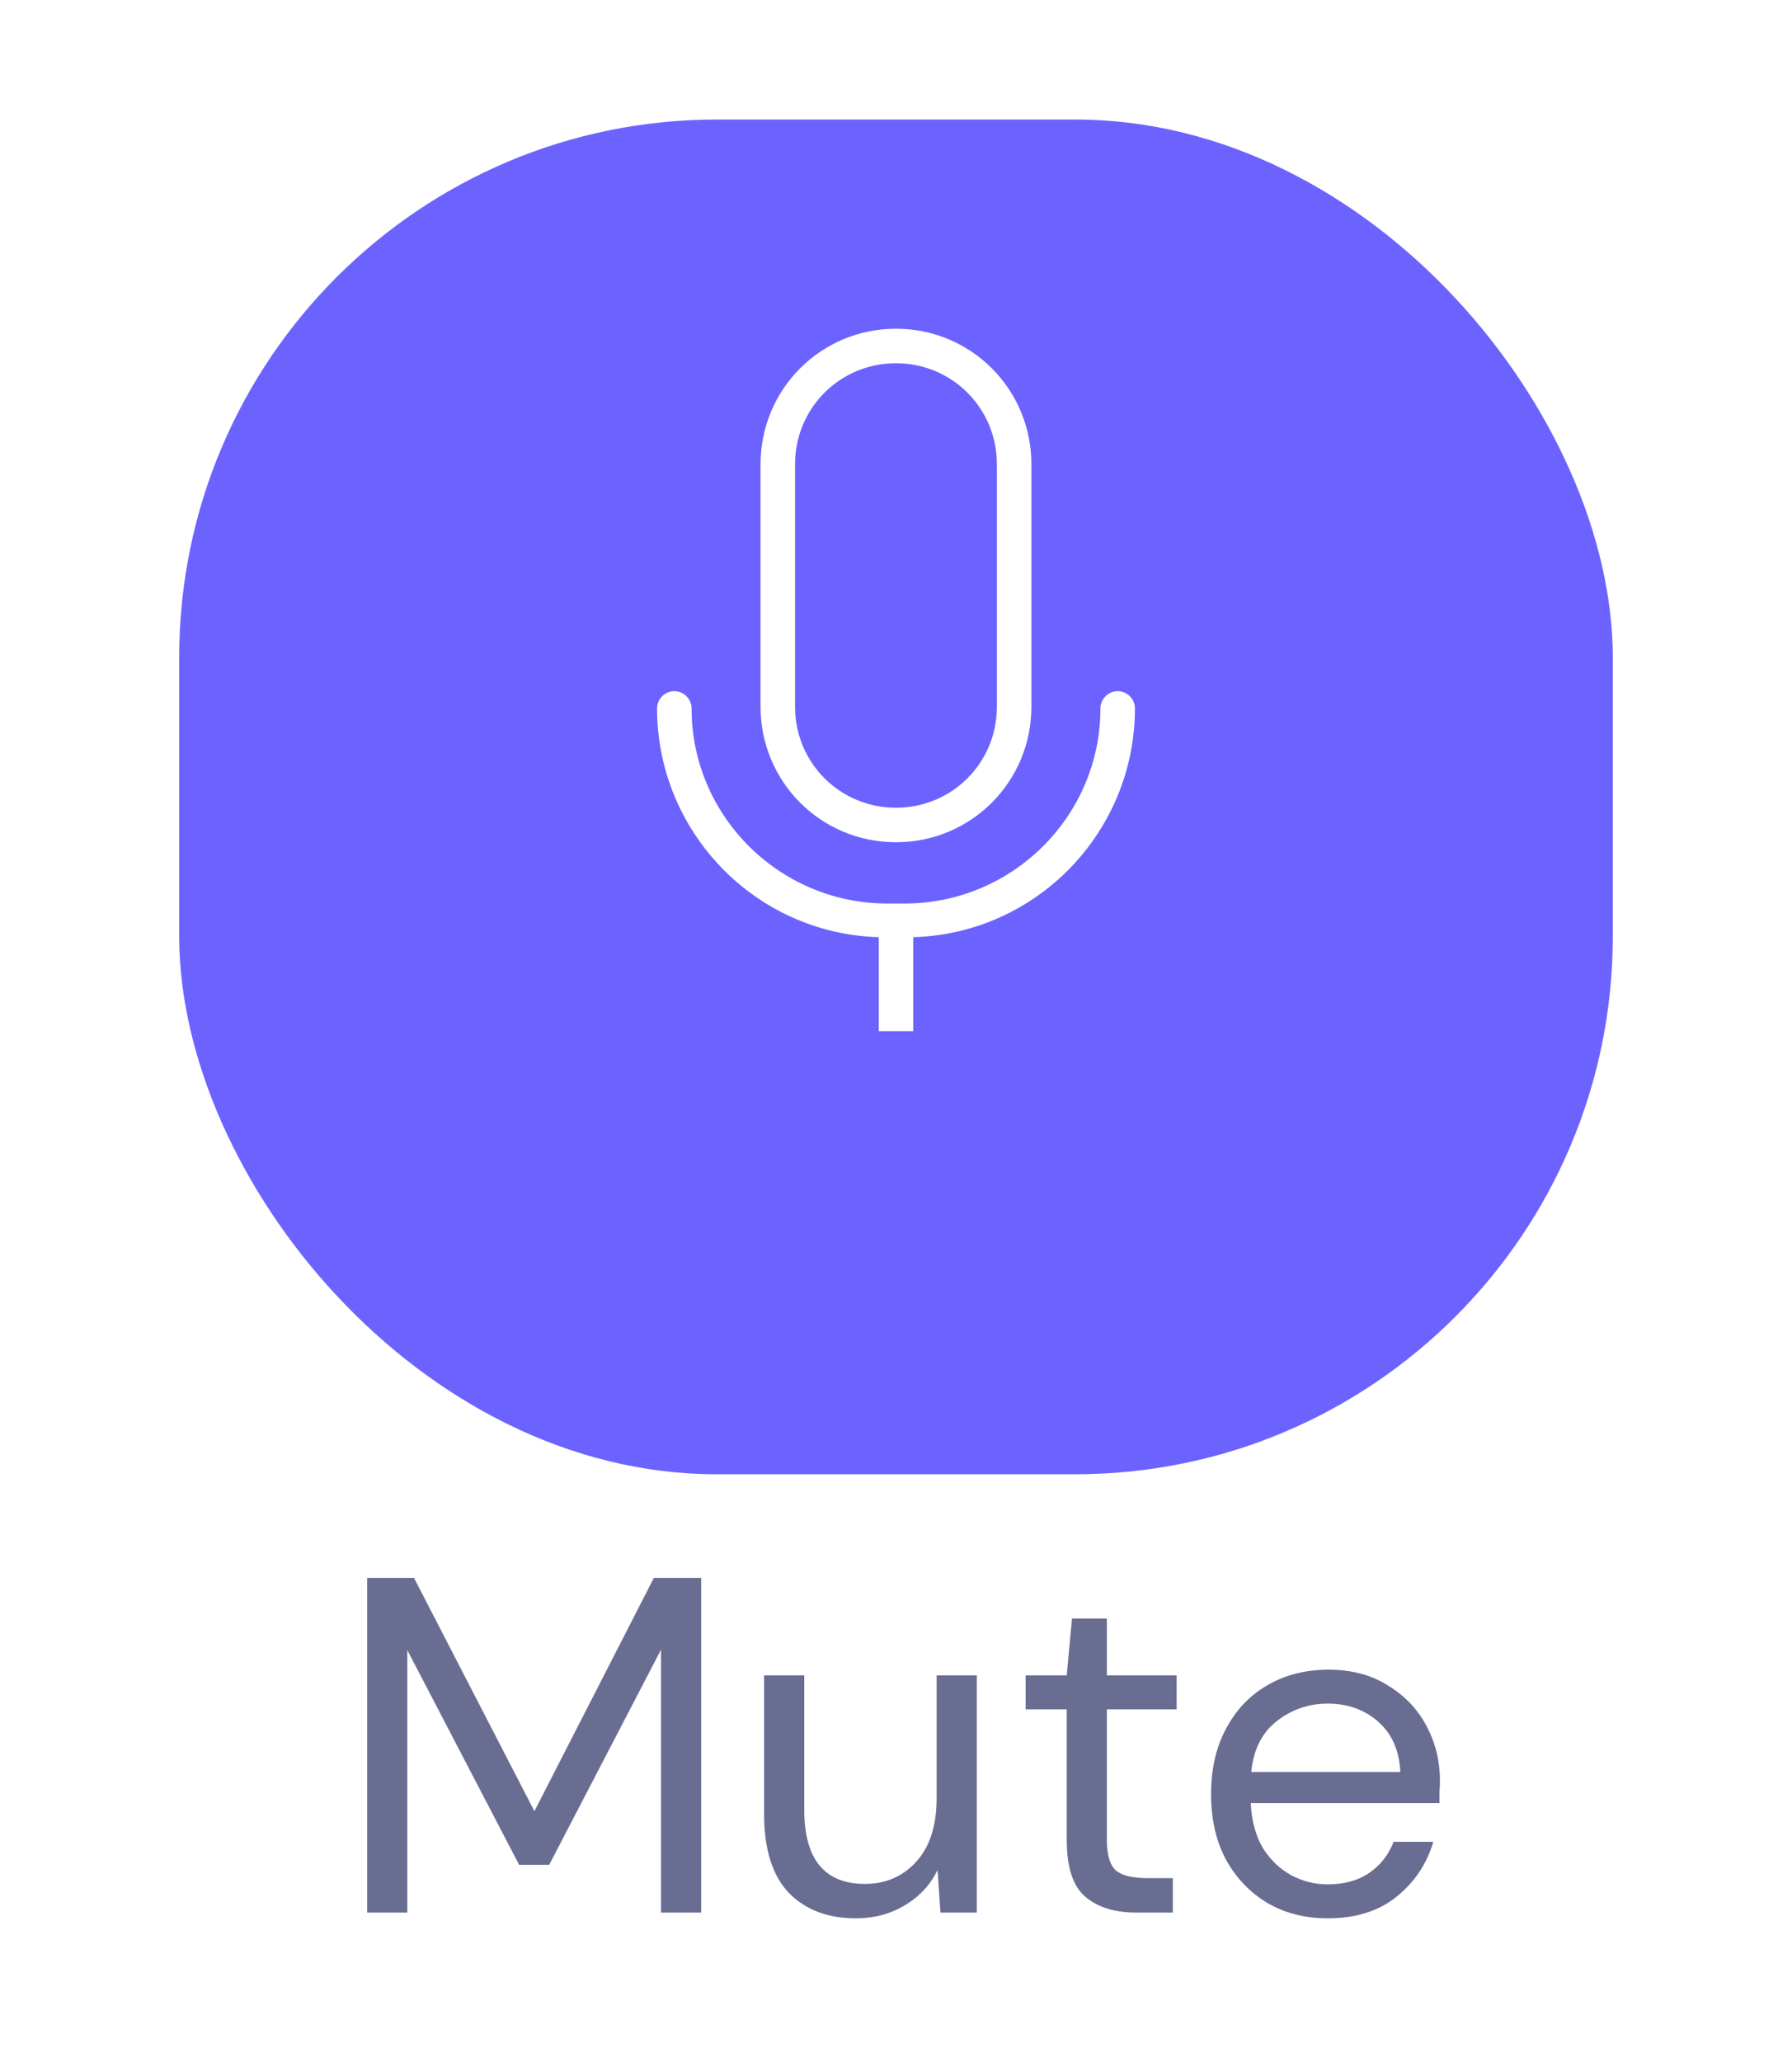 <svg width="60" height="69" viewBox="0 0 60 69" fill="none" xmlns="http://www.w3.org/2000/svg">
<path d="M12.293 64V52.8H13.861L17.893 60.608L21.893 52.8H23.477V64H22.133V55.2L18.389 62.4H17.381L13.637 55.216V64H12.293ZM28.656 64.192C27.718 64.192 26.971 63.909 26.416 63.344C25.862 62.768 25.584 61.888 25.584 60.704V56.064H26.928V60.56C26.928 62.213 27.606 63.04 28.96 63.04C29.654 63.04 30.224 62.795 30.672 62.304C31.131 61.803 31.36 61.093 31.36 60.176V56.064H32.704V64H31.488L31.392 62.576C31.147 63.077 30.779 63.472 30.288 63.76C29.808 64.048 29.264 64.192 28.656 64.192ZM38.053 64C37.327 64 36.757 63.824 36.34 63.472C35.925 63.12 35.717 62.485 35.717 61.568V57.2H34.34V56.064H35.717L35.892 54.16H37.06V56.064H39.397V57.2H37.06V61.568C37.06 62.069 37.162 62.411 37.364 62.592C37.567 62.763 37.925 62.848 38.437 62.848H39.269V64H38.053ZM44.453 64.192C43.696 64.192 43.024 64.021 42.437 63.68C41.851 63.328 41.387 62.843 41.045 62.224C40.715 61.605 40.549 60.875 40.549 60.032C40.549 59.2 40.715 58.475 41.045 57.856C41.376 57.227 41.835 56.741 42.421 56.4C43.019 56.048 43.707 55.872 44.485 55.872C45.253 55.872 45.915 56.048 46.469 56.4C47.035 56.741 47.467 57.195 47.765 57.76C48.064 58.325 48.213 58.933 48.213 59.584C48.213 59.701 48.208 59.819 48.197 59.936C48.197 60.053 48.197 60.187 48.197 60.336H41.877C41.909 60.944 42.048 61.451 42.293 61.856C42.549 62.251 42.864 62.549 43.237 62.752C43.621 62.955 44.027 63.056 44.453 63.056C45.008 63.056 45.472 62.928 45.845 62.672C46.219 62.416 46.491 62.069 46.661 61.632H47.989C47.776 62.368 47.365 62.981 46.757 63.472C46.16 63.952 45.392 64.192 44.453 64.192ZM44.453 57.008C43.813 57.008 43.243 57.205 42.741 57.6C42.251 57.984 41.968 58.549 41.893 59.296H46.885C46.853 58.581 46.608 58.021 46.149 57.616C45.691 57.211 45.125 57.008 44.453 57.008Z" fill="#696D91"/>
<g filter="url(#filter0_d)">
<rect x="6" width="48" height="45.333" rx="18" fill="#6C63FF"/>
</g>
<path d="M29.999 28.184C32.512 28.184 34.533 26.163 34.533 23.65V15.534C34.533 13.022 32.512 11 29.999 11C27.486 11 25.465 13.022 25.465 15.534V23.65C25.465 26.163 27.486 28.184 29.999 28.184ZM26.62 15.534C26.62 13.657 28.122 12.155 29.999 12.155C31.876 12.155 33.378 13.657 33.378 15.534V23.65C33.378 25.527 31.876 27.029 29.999 27.029C28.122 27.029 26.62 25.527 26.62 23.65V15.534Z" fill="white"/>
<path d="M37.422 23.129C37.74 23.129 38 23.389 38 23.706C38 27.837 34.708 31.244 30.578 31.36V34.508H29.422V31.36C25.292 31.244 22 27.837 22 23.706C22 23.389 22.26 23.129 22.578 23.129C22.895 23.129 23.155 23.389 23.155 23.706C23.155 27.288 26.072 30.205 29.653 30.234H30.347C33.928 30.205 36.845 27.288 36.845 23.706C36.845 23.389 37.105 23.129 37.422 23.129Z" fill="white"/>
<defs>
<filter id="filter0_d" x="2" y="0" width="56" height="53.333" filterUnits="userSpaceOnUse" color-interpolation-filters="sRGB">
<feFlood flood-opacity="0" result="BackgroundImageFix"/>
<feColorMatrix in="SourceAlpha" type="matrix" values="0 0 0 0 0 0 0 0 0 0 0 0 0 0 0 0 0 0 127 0"/>
<feOffset dy="4"/>
<feGaussianBlur stdDeviation="2"/>
<feColorMatrix type="matrix" values="0 0 0 0 0.059 0 0 0 0 0.059 0 0 0 0 0.059 0 0 0 0.1 0"/>
<feBlend mode="normal" in2="BackgroundImageFix" result="effect1_dropShadow"/>
<feBlend mode="normal" in="SourceGraphic" in2="effect1_dropShadow" result="shape"/>
</filter>
</defs>
</svg>
